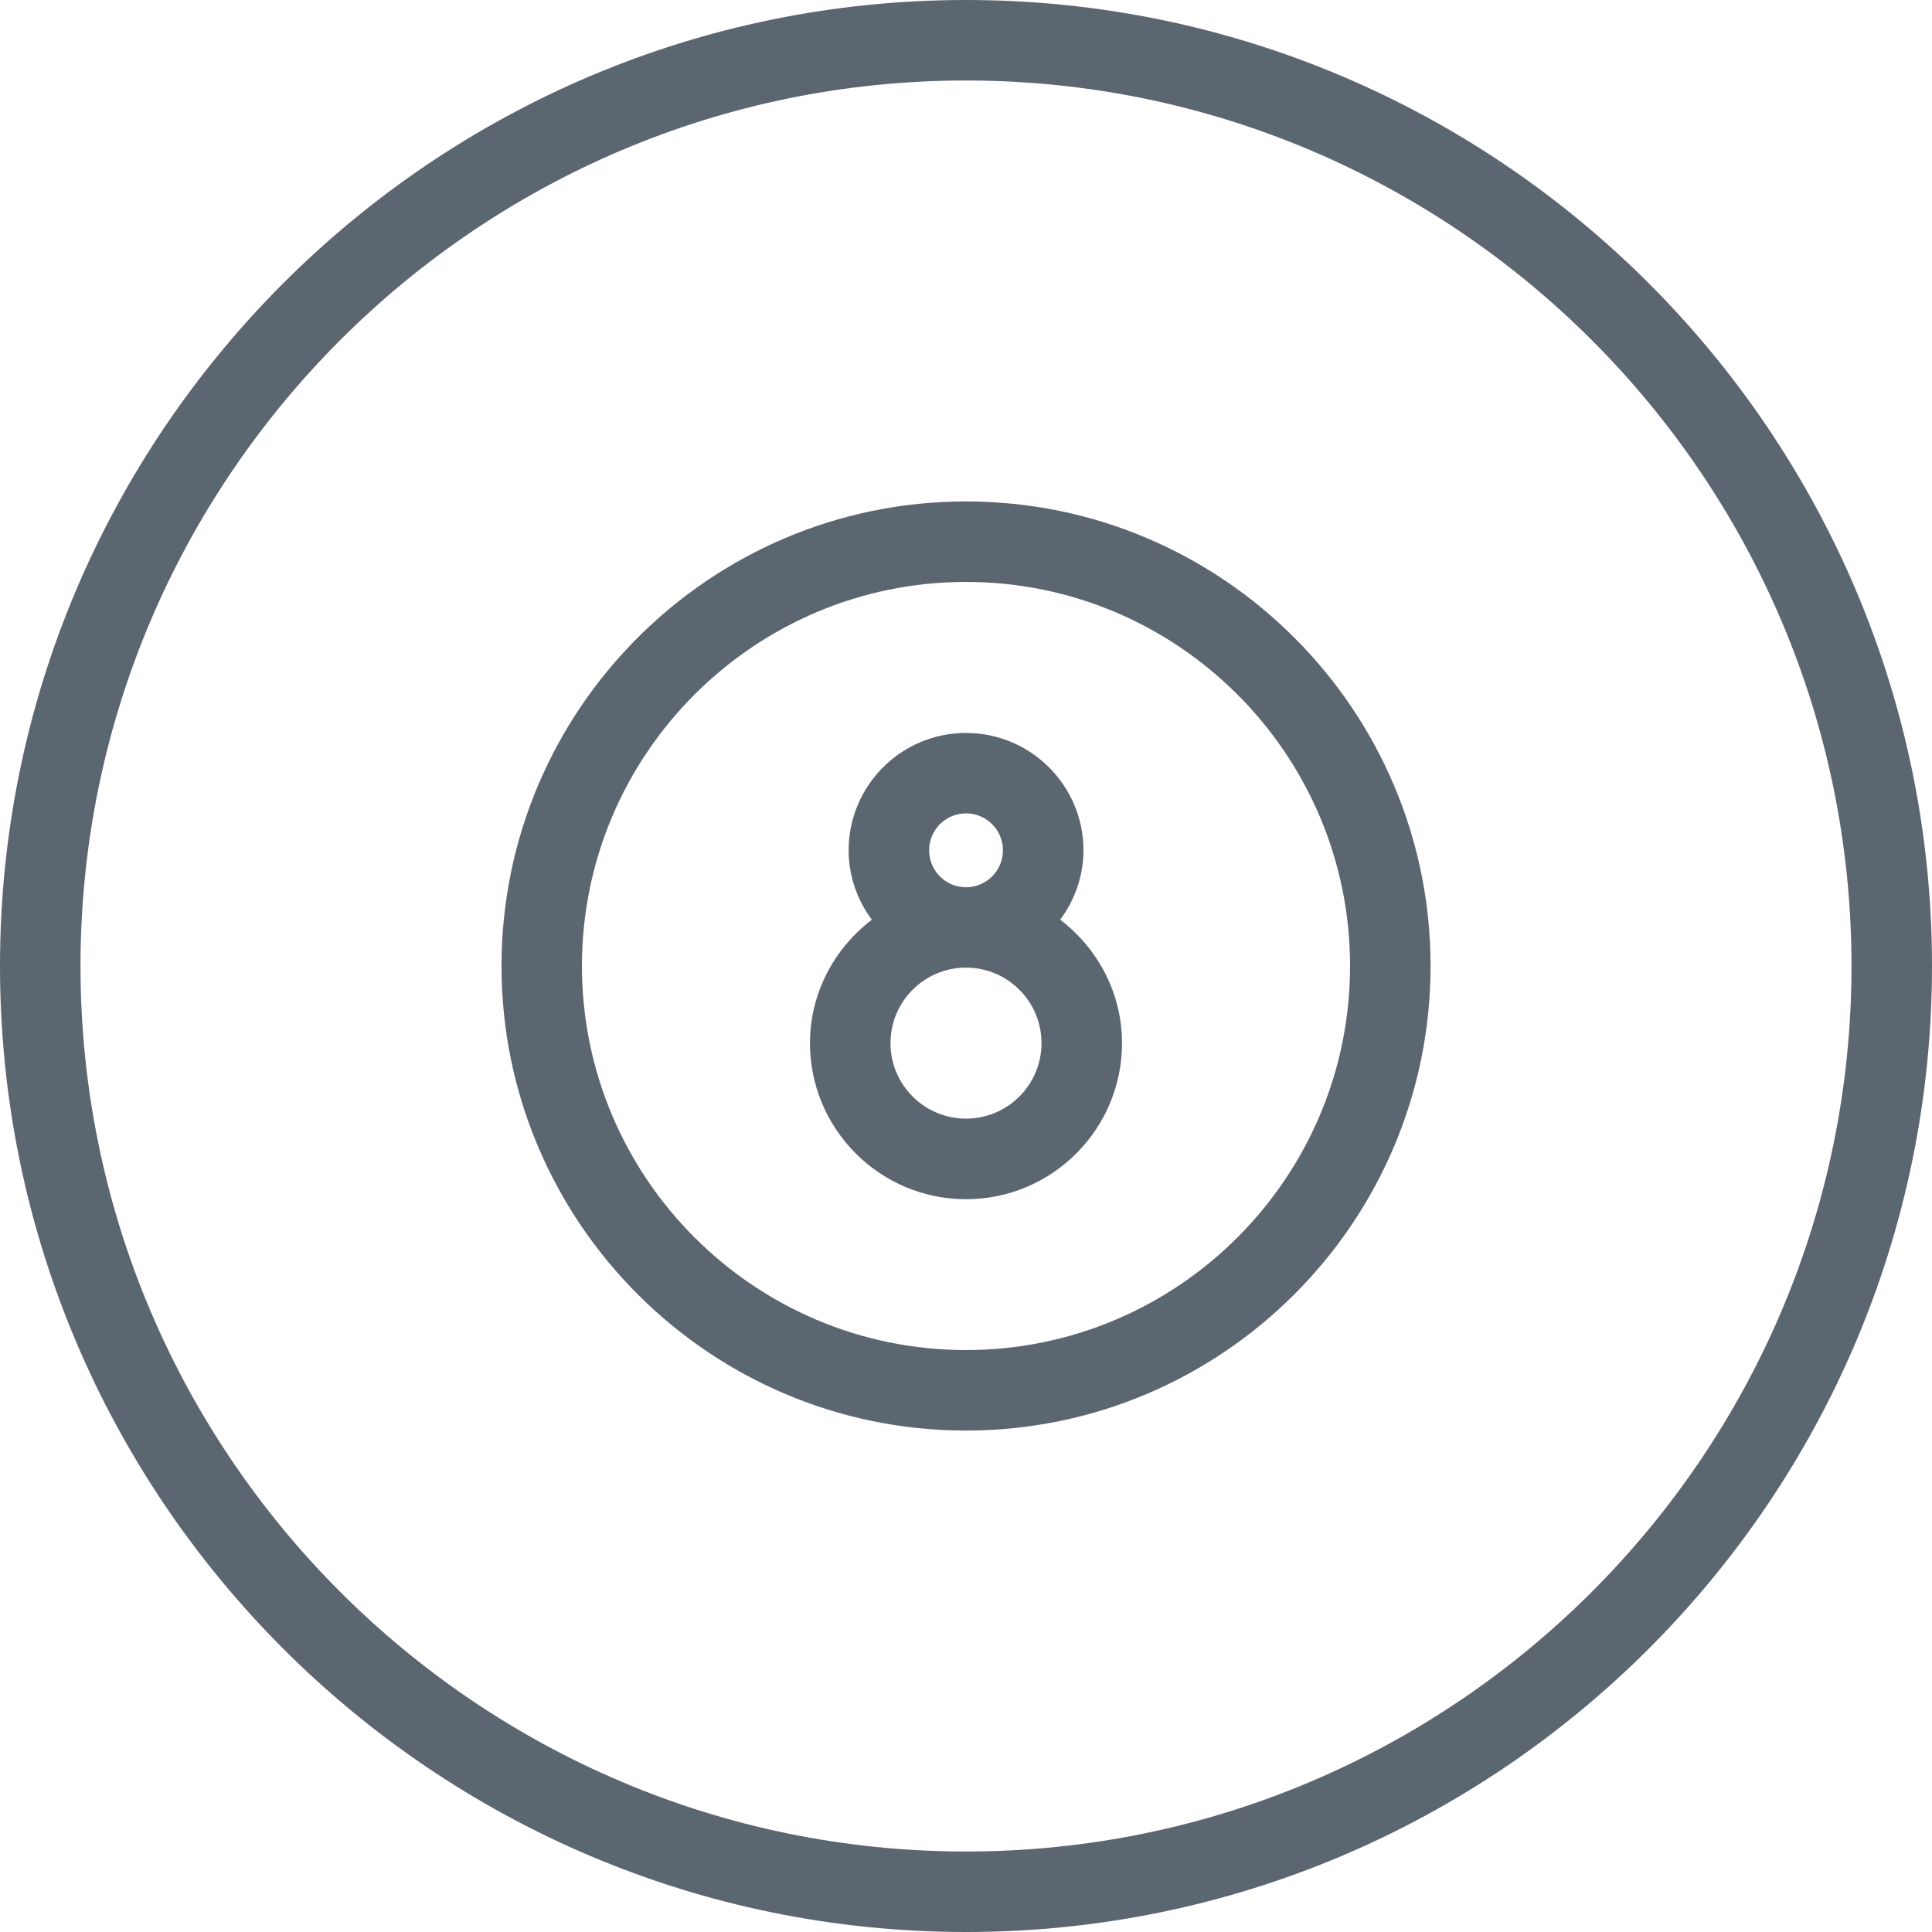 <svg xmlns="http://www.w3.org/2000/svg" viewBox="0 0 24 24"><path fill="#5c6671" d="M12 0C5.383 0 0 5.383 0 12s5.383 12 12 12 12-5.383 12-12S18.617 0 12 0zm0 23C5.935 23 1 18.065 1 12S5.935 1 12 1s11 4.935 11 11-4.935 11-11 11zm0-16.771c-3.182 0-5.77 2.589-5.77 5.771s2.589 5.771 5.77 5.771c3.183 0 5.771-2.589 5.771-5.771S15.182 6.229 12 6.229zm0 10.542c-2.631 0-4.771-2.14-4.771-4.771S9.369 7.229 12 7.229s4.771 2.14 4.771 4.771S14.63 16.771 12 16.771zm1.17-5.346c.179-.242.289-.539.289-.862 0-.804-.654-1.458-1.459-1.458s-1.458.654-1.458 1.458c0 .323.109.62.288.862-.463.354-.768.907-.768 1.534 0 1.068.869 1.938 1.938 1.938s1.938-.869 1.938-1.938c0-.627-.304-1.179-.767-1.534zm-1.628-.862c0-.253.205-.459.458-.459s.459.206.459.459-.206.459-.459.459-.458-.206-.458-.459zM12 13.896c-.517 0-.938-.42-.938-.938s.421-.938.938-.938.938.42.938.938-.421.938-.938.938z"/></svg>